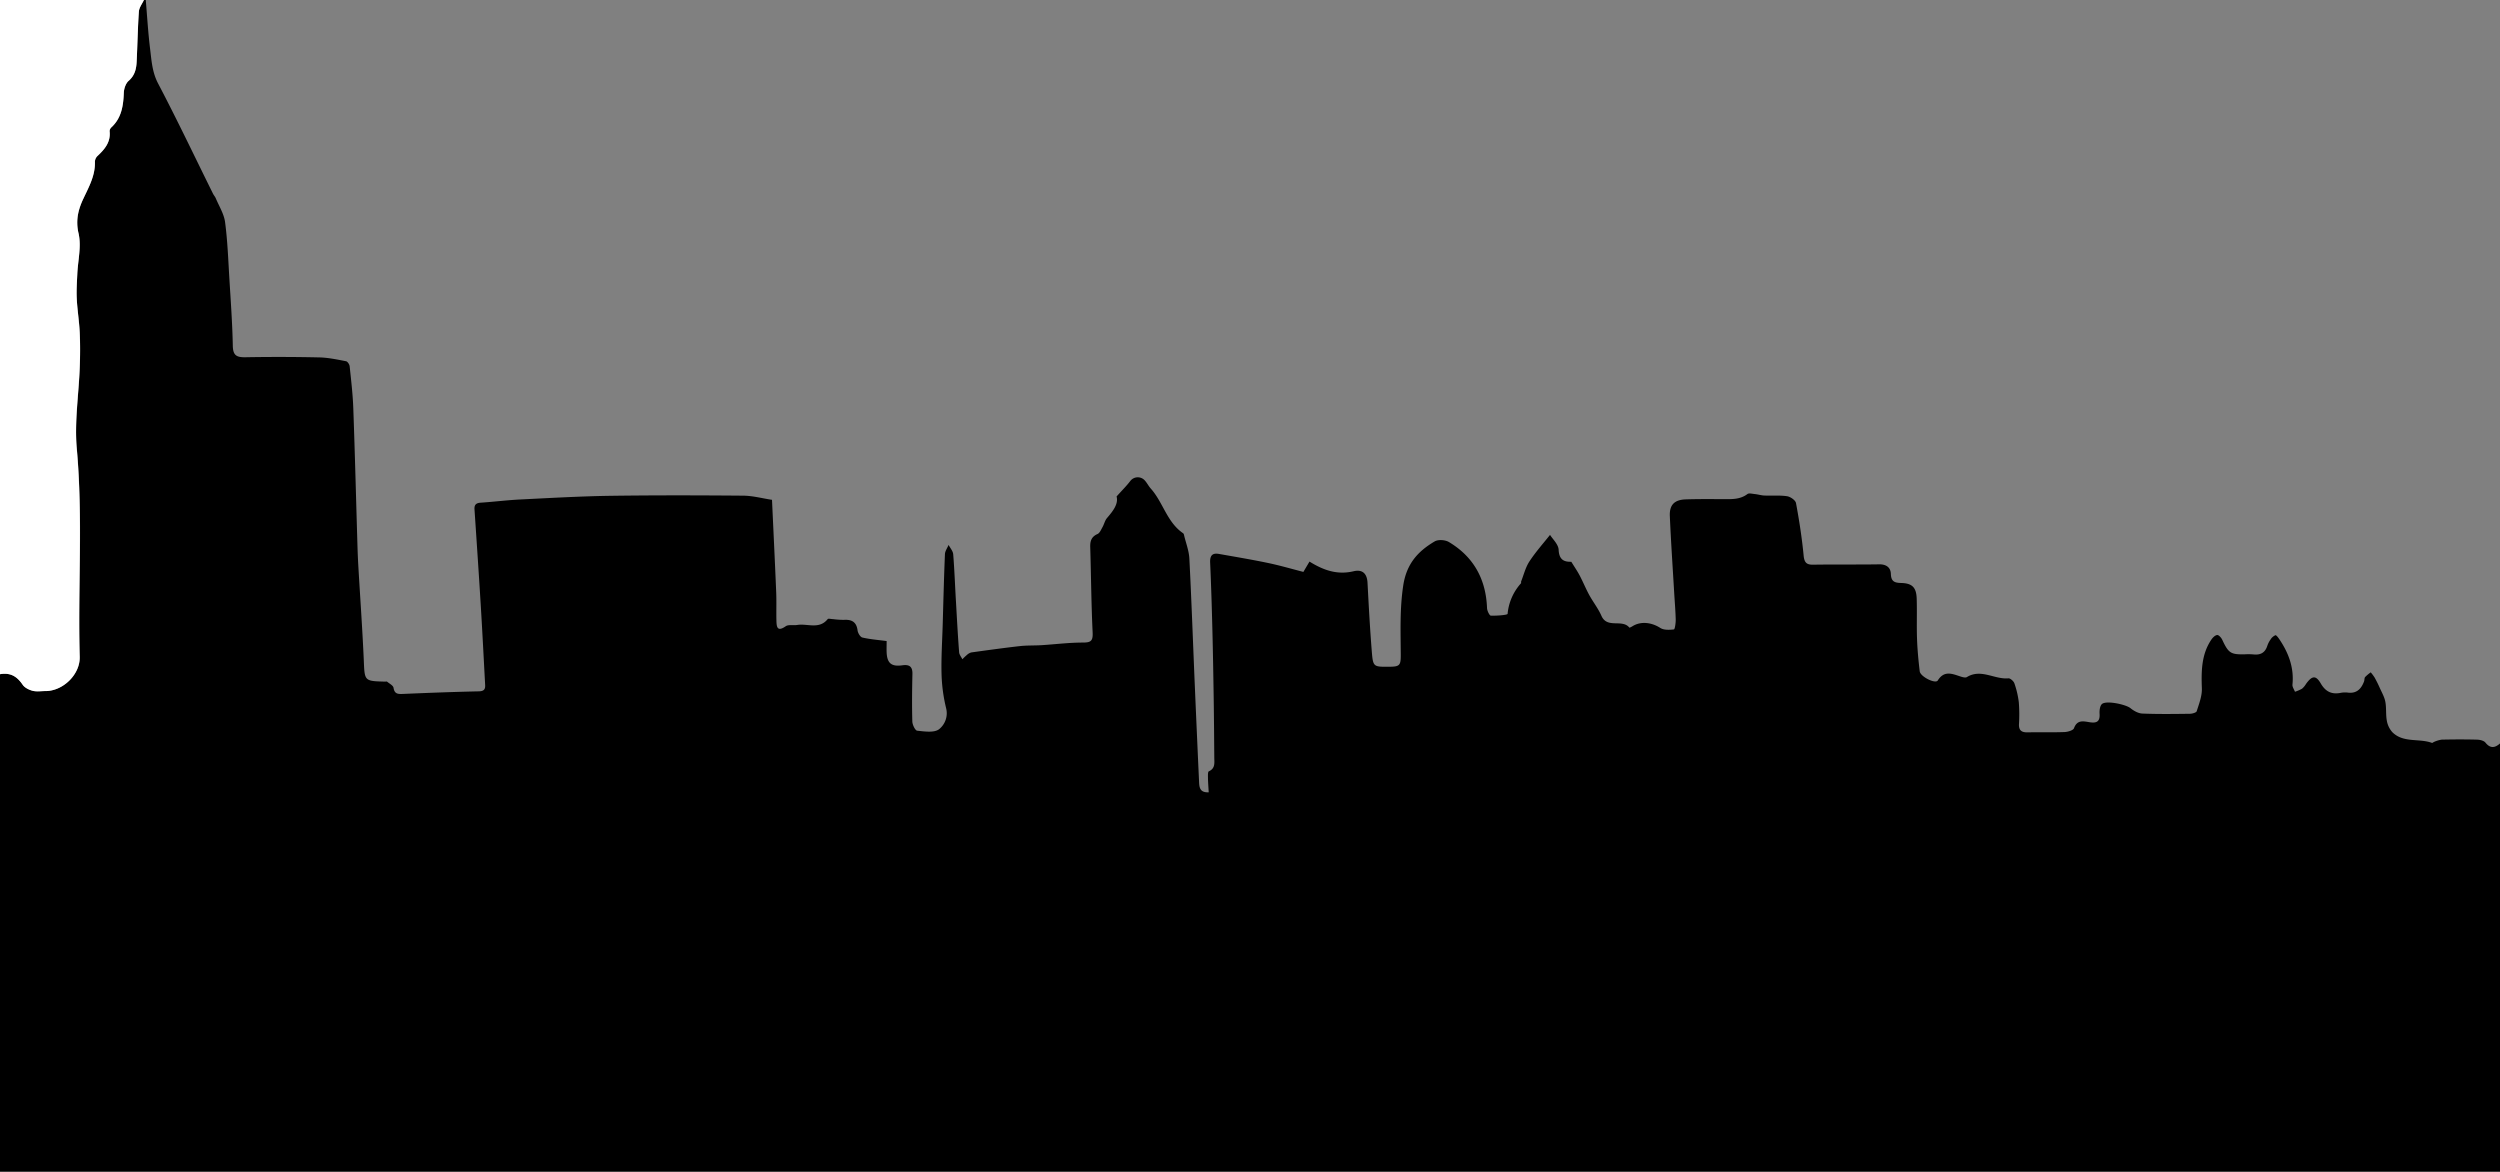 <svg id="Layer_2_Image" data-name="Layer 2 Image" xmlns="http://www.w3.org/2000/svg" viewBox="0 0 1372 642.96"><rect x="0" y="0" width="1372" height="642.96" fill="#808080" stroke="none"/><defs><style>.cls-1{fill:#fff;}</style></defs><title>atlanta_skyline_from_mlkstation-silo-solid</title><path d="M1373,409V644H1V371c5.58-.94,9.18,1,12.52,5.8,1.12,1.62,3.47,2.77,5.47,3.28,2.19.57,4.64.14,7,.14,9.69,0,19.07-9.13,18.8-18.79-1.06-38,1.83-76.11-1.6-114.18-1.33-14.7,1.07-29.73,1.61-44.62.23-6.32.26-12.67,0-19S43.45,171.21,43.13,165c-.23-4.46.08-8.95.28-13.43.32-7.56,2.33-15.49.68-22.58s-.06-13.15,2.63-18.89c3.1-6.6,6.62-12.82,6.37-20.4a4.56,4.56,0,0,1,1.34-3c4-3.74,7.42-7.64,6.72-13.69a3,3,0,0,1,1-2.11c5.58-5.17,6.52-11.87,6.8-19,.09-2.24,1.05-5.12,2.65-6.5,3.44-3,4.22-6.61,4.4-10.64.42-9.13.56-18.29,1.19-27.41C77.38,5.16,79,3.1,80,1h1c.76,8.93,1.28,17.89,2.37,26.77.8,6.45,1.13,12.84,4.4,19.06,10.46,19.92,20.12,40.26,30.11,60.43.44.89,1.16,1.65,1.54,2.56,1.81,4.35,4.52,8.59,5.11,13.11,1.36,10.29,1.73,20.71,2.36,31.09.75,12.28,1.64,24.56,1.88,36.86.11,5.32,2.26,6.26,7,6.18q20.24-.36,40.49.09c4.9.11,9.8,1.17,14.64,2.09.84.16,1.9,1.76,2,2.79.81,7.74,1.74,15.49,2,23.26.9,25.09,1.53,50.18,2.28,75.27.11,3.65.26,7.3.47,10.95,1,17.26,2.24,34.51,3,51.78.49,11.49.18,11.5,11.76,11.79.33,0,.78-.13,1,0,1.27,1.08,3.36,2.09,3.56,3.38.52,3.24,2.19,3.49,4.88,3.38,14-.59,27.9-1.13,41.86-1.43,2.7-.06,3.68-.94,3.55-3.42-.79-14.57-1.52-29.14-2.41-43.7-1.07-17.58-2.26-35.15-3.44-52.72-.18-2.55.87-3.53,3.41-3.7,7.24-.48,14.45-1.4,21.69-1.76,16.22-.8,32.46-1.73,48.69-2,24.49-.35,49-.3,73.48-.09,5.32,0,10.63,1.48,16,2.28.79,17.33,1.61,34,2.3,50.74.21,5.16,0,10.33.12,15.5.09,3.41.37,6.43,5.1,3.15,1.53-1.06,4.21-.36,6.32-.71,5.57-.93,12,2.62,16.72-3.21.37-.46,1.88,0,2.87,0a46.19,46.19,0,0,0,6,.41c4.28-.27,6.92,1.1,7.52,5.77.18,1.45,1.48,3.65,2.64,3.92,4.24,1,8.63,1.31,13.32,1.94,0,2.31-.08,4.29,0,6.26.27,5.89,2.62,7.88,8.57,7.05,3.76-.53,5.67.56,5.58,4.71-.19,8.65-.3,17.32-.06,26,0,1.83,1.56,5.05,2.67,5.17,4,.43,9.24,1.25,12-.79a11.22,11.22,0,0,0,3.87-11.59,89.61,89.61,0,0,1-2.5-18.58c-.24-9.14.38-18.31.64-27.46.37-12.82.68-25.64,1.22-38.45.07-1.72,1.32-3.4,2-5.09.88,1.71,2.4,3.37,2.54,5.15.71,8.79,1,17.6,1.54,26.41.52,9.13,1,18.27,1.71,27.39.1,1.3,1.16,2.54,1.78,3.81a33.6,33.6,0,0,1,2.53-2.4,5.66,5.66,0,0,1,2.41-1.35c8.88-1.23,17.75-2.47,26.66-3.47,3.92-.44,7.92-.26,11.88-.51,7.52-.47,15-1.43,22.56-1.43,4.36,0,5.67-.76,5.45-5.47-.75-15.63-.85-31.29-1.32-46.94-.1-3.32.67-5.7,4-7.16,1.18-.52,1.9-2.28,2.63-3.59,1-1.7,1.38-3.79,2.61-5.22,3.32-3.86,6.32-7.71,5.22-11.8,3-3.35,5.48-5.79,7.56-8.53a5.15,5.15,0,0,1,7.66-.53c1.38,1.39,2.25,3.28,3.57,4.75,6.75,7.57,8.87,18.5,17.76,24.52a1.51,1.51,0,0,1,.44.86c1,4.32,2.72,8.61,2.95,13,1.2,23.28,2,46.58,3,69.87q1.13,26.46,2.34,52.91c.14,3,.56,5.73,5.28,5.51-.15-2.75-.36-5.35-.41-7.95,0-1.23-.11-3.3.47-3.56,3.7-1.66,3-4.8,3-7.7-.08-10.65-.16-21.3-.32-31.95-.19-12.64-.4-25.29-.72-37.93-.31-12.32-.68-24.64-1.23-36.95-.16-3.7,1.05-5.45,4.8-4.79,9,1.6,18.1,3.11,27.09,5,6.55,1.37,13,3.27,19.28,4.88,1.17-2,2.2-3.72,3.35-5.67,7.7,4.79,15.31,7.42,24.11,5.32,5-1.2,7.47,1.29,7.73,6.28.67,12.63,1.35,25.26,2.36,37.86.68,8.33.94,8.31,9.34,8.25,6,0,6.57-.75,6.55-6.52-.07-12.64-.58-25.14,1.33-37.91,1.78-12,8-18.88,17.28-24.35,1.92-1.14,5.79-.87,7.81.34,13.6,8.13,20.34,20.43,20.92,36.25.06,1.48,1.33,4.13,2.11,4.15,3.19.11,9.11-.33,9.18-1a29,29,0,0,1,7.34-16.75c.17-.2,0-.68.08-1,1.46-3.69,2.41-7.72,4.55-11,3.45-5.25,7.69-10,11.32-14.58,1.38,2.26,4.6,5.17,4.73,8.21.26,6,3.62,6.61,6.94,6.55,1.86,3,3.39,5.23,4.63,7.59,1.83,3.49,3.32,7.15,5.2,10.61,2.13,3.89,4.95,7.45,6.72,11.48,3.17,7.18,11.39,1.56,15.32,6.45.11.13,1.16-.41,1.7-.75,4.56-2.88,10.54-2.13,15.25.92,1.93,1.25,5,1.12,7.49.82.56-.07,1-3.44,1-5.28-.12-5-.56-10-.85-15-.82-13.95-1.77-27.9-2.38-41.86-.28-6.21,2.51-9,8.7-9.22,6.82-.22,13.66-.16,20.49-.13,4.66,0,9.28.3,13.38-2.78.89-.67,2.77-.11,4.17,0,1.72.19,3.42.73,5.14.8,4.16.17,8.38-.23,12.46.38,1.84.28,4.61,2.2,4.9,3.76,1.77,9.54,3.27,19.16,4.19,28.81.39,4,1.7,5.09,5.45,5,12-.19,24,0,36-.19,3.91-.07,6.31,1.75,6.42,5.23.14,4.1,1.89,4.89,5.51,5,6.24.14,8.48,2.44,8.67,8.67.23,7.32-.08,14.67.18,22,.21,5.94.77,11.89,1.48,17.79.36,3,8.64,7.07,9.9,5.05,3.59-5.72,8-3.63,12.63-2.14,1.06.35,2.58.75,3.36.27,7.76-4.77,15.16,1.41,22.78.69,1-.1,2.87,1.54,3.27,2.73a49.18,49.18,0,0,1,2.44,10.49,87,87,0,0,1,.08,12c-.11,3.27,1.39,4.46,4.5,4.42,6.83-.1,13.67.09,20.5-.16,1.83-.07,4.77-.92,5.21-2.14,1.78-4.84,5.37-3.74,8.7-3.23,3.89.59,5.61-.51,5.33-4.7-.12-1.79.18-4.34,1.33-5.33,2.43-2.06,13.12.26,15.63,2.3,1.81,1.47,4.28,2.86,6.52,2.95,8.65.35,17.32.23,26,.12,1.33,0,3.58-.61,3.83-1.42,1.29-4.1,3-8.4,2.82-12.57-.32-9.4-.28-18.55,5.21-26.7.76-1.12,2.06-2.42,3.21-2.53.85-.08,2.24,1.47,2.76,2.58,3.44,7.37,4.64,8.2,12.56,8a33.6,33.6,0,0,1,4.49.06c3.79.44,6.42-.82,7.66-4.62a13.05,13.05,0,0,1,1.8-3.55,6,6,0,0,1,2.68-2.36c.47-.14,1.59,1.37,2.2,2.27,5.05,7.51,8.09,15.57,7.15,24.85-.12,1.24.89,2.6,1.38,3.91a22.07,22.07,0,0,0,3.88-1.68,10.52,10.52,0,0,0,2.21-2.66c3.26-4.48,5.33-4.89,8.07-.21s6.24,6.19,11.32,5.07a13.69,13.69,0,0,1,4,0c4.64.39,7-2.37,8.44-6.21.29-.76.11-1.82.58-2.38a22,22,0,0,1,3.08-2.59,24.88,24.88,0,0,1,2.15,2.89c1,1.81,1.94,3.69,2.78,5.59,1.12,2.5,2.57,5,3.07,7.6.66,3.41.2,7,.83,10.43a12.58,12.58,0,0,0,3,6.3c6,6.05,14.64,3.3,21.74,5.9.32.12.85-.44,1.31-.59a15.59,15.59,0,0,1,4.13-1.19c6.33-.13,12.67-.17,19,0,1.69,0,3.93.47,4.91,1.59C1367.71,411.93,1370.21,411.47,1373,409Z" transform="translate(-1 -1)"/><path class="cls-1" d="M80,1c-1,2.1-2.62,4.16-2.77,6.32C76.6,16.44,76.46,25.6,76,34.73c-.18,4-1,7.68-4.4,10.64-1.6,1.38-2.56,4.26-2.65,6.5-.28,7.12-1.22,13.82-6.8,19a3,3,0,0,0-1,2.11c.7,6-2.75,10-6.72,13.69a4.56,4.56,0,0,0-1.34,3c.25,7.58-3.27,13.8-6.37,20.4C44,115.81,42.41,121.74,44.09,129s-.36,15-.68,22.58c-.2,4.48-.51,9-.28,13.43.32,6.24,1.32,12.44,1.61,18.67s.26,12.67,0,19c-.54,14.89-2.94,29.92-1.61,44.62,3.43,38.07.54,76.14,1.6,114.18.27,9.66-9.11,18.78-18.8,18.79-2.33,0-4.78.43-7-.14-2-.51-4.35-1.66-5.47-3.28C10.18,372,6.58,370.06,1,371V1Z" transform="translate(-1 -1)"/></svg>